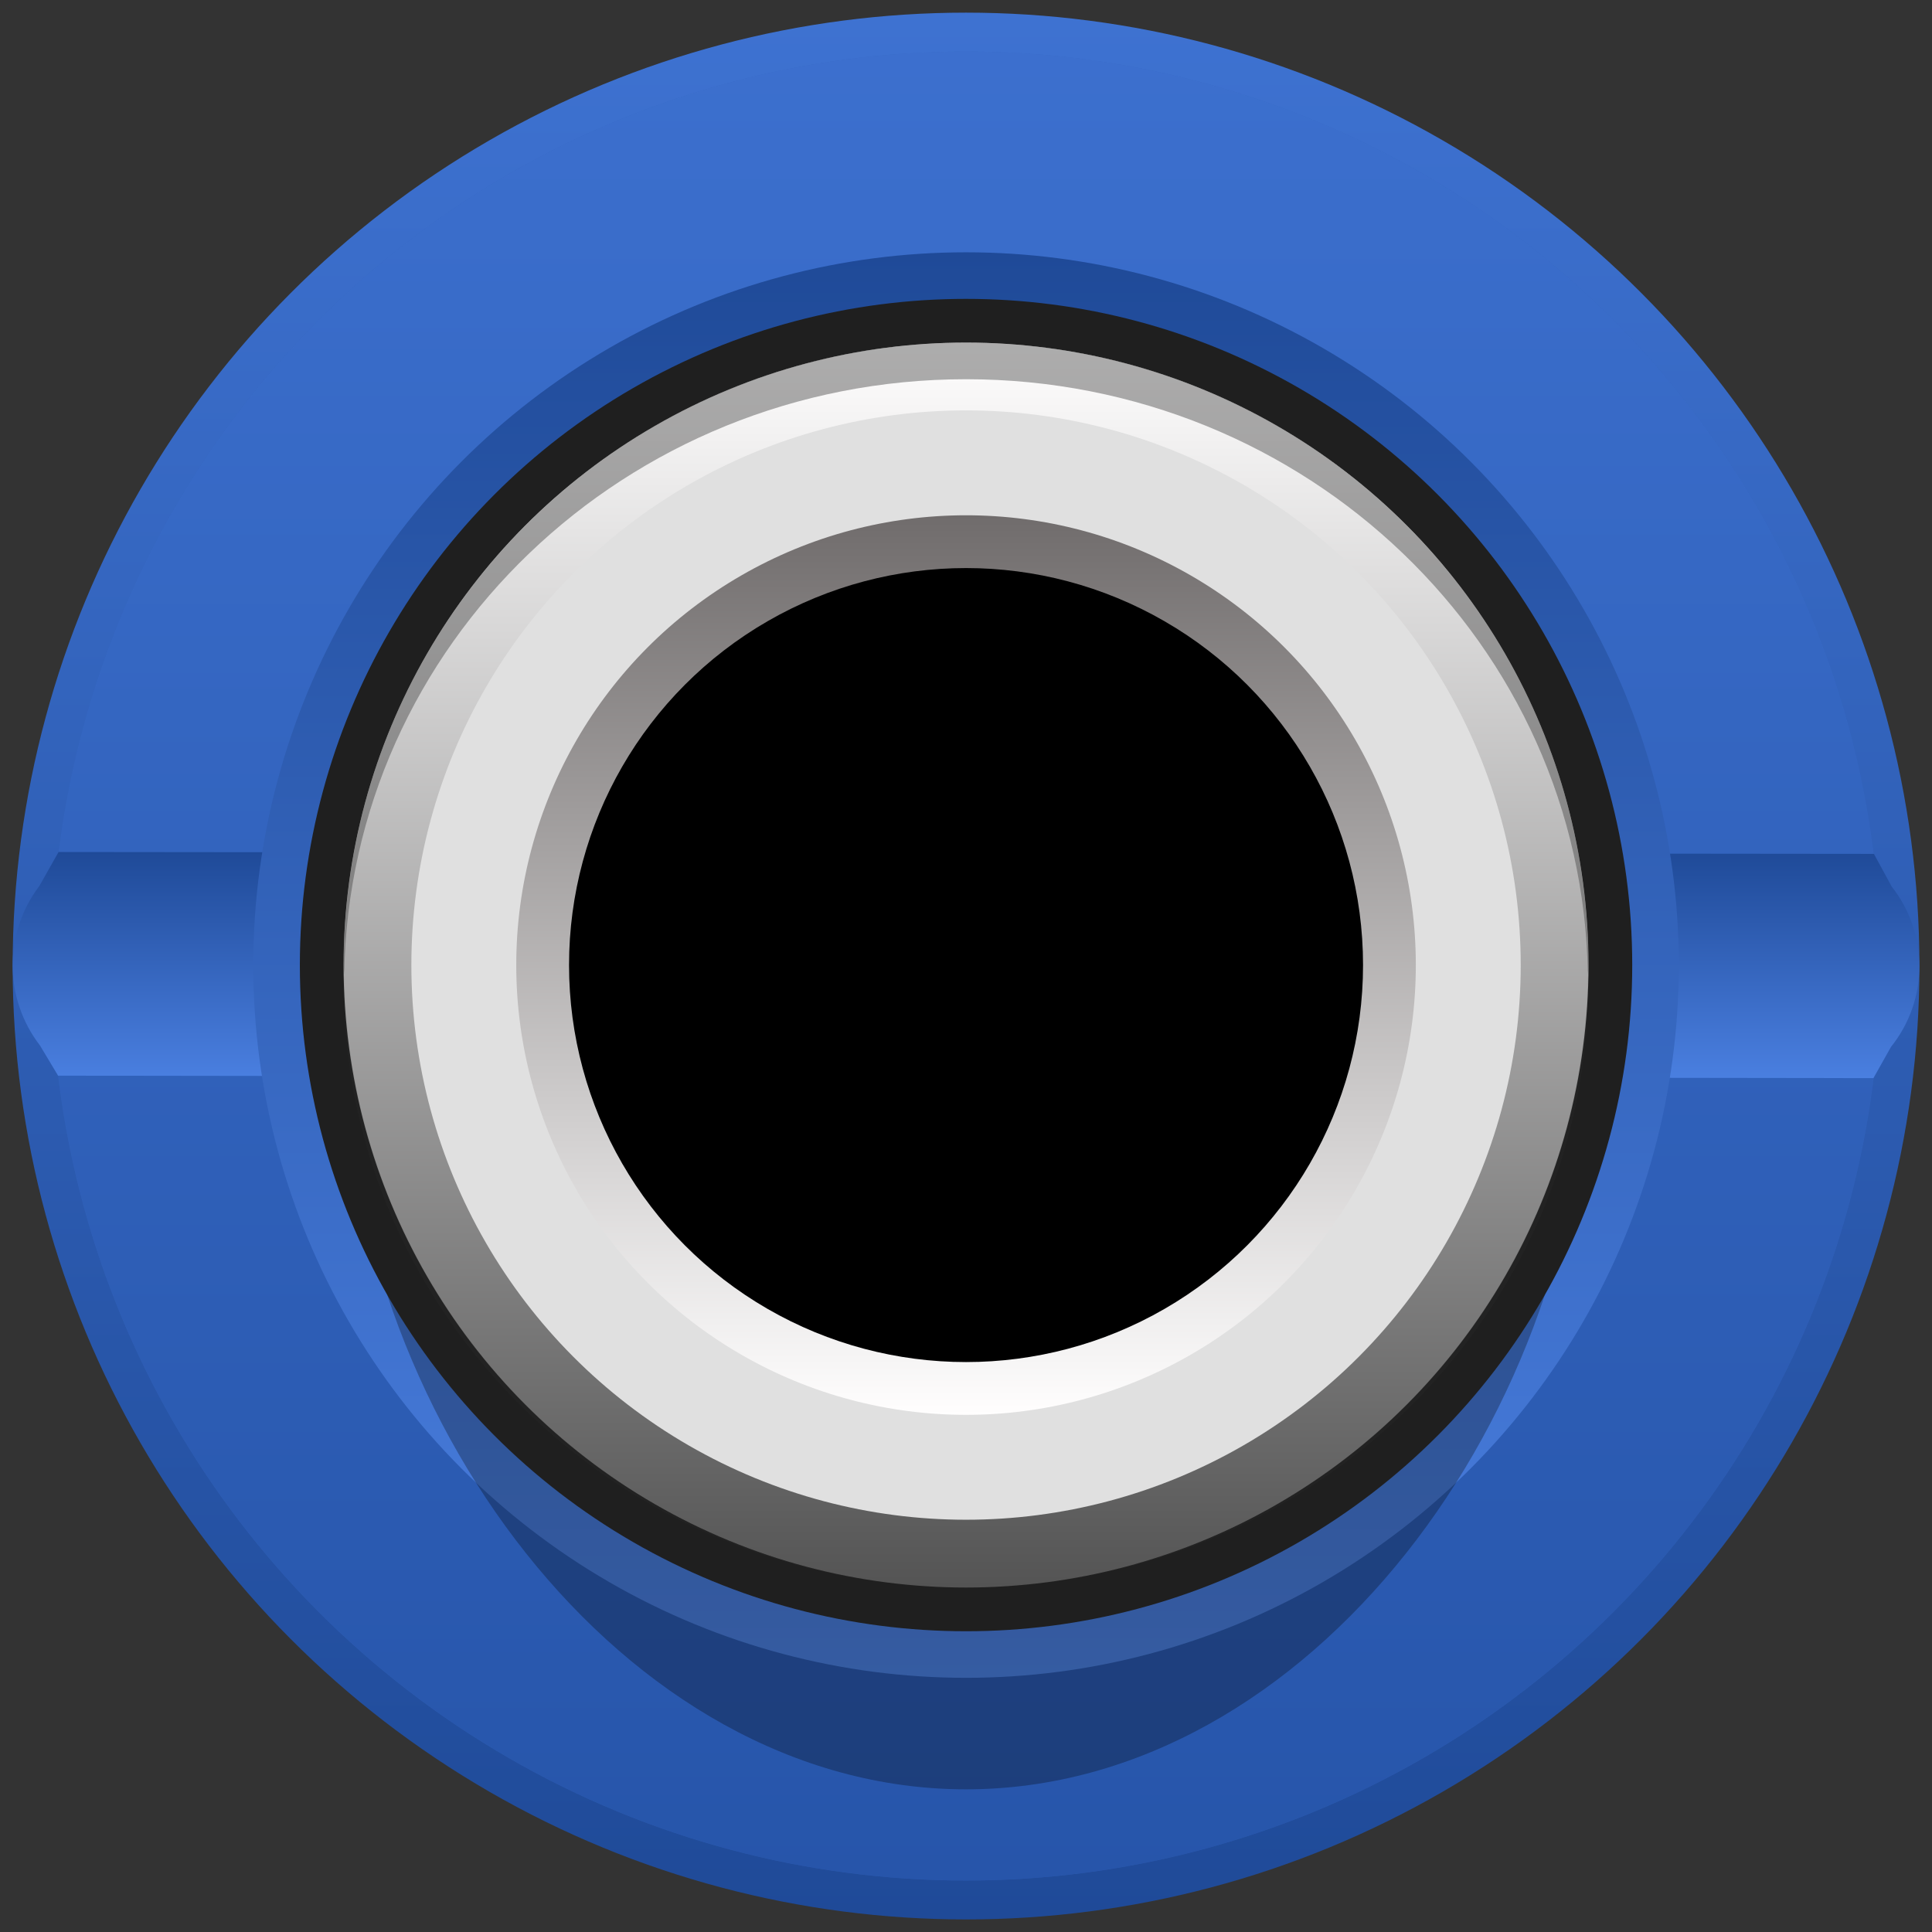 <?xml version="1.0" encoding="utf-8"?>
<!-- Generator: Adobe Illustrator 25.4.1, SVG Export Plug-In . SVG Version: 6.00 Build 0)  -->
<svg version="1.0"
	 id="svg15246" xmlns:cc="http://creativecommons.org/ns#" xmlns:dc="http://purl.org/dc/elements/1.1/" xmlns:inkscape="http://www.inkscape.org/namespaces/inkscape" xmlns:rdf="http://www.w3.org/1999/02/22-rdf-syntax-ns#" xmlns:sodipodi="http://sodipodi.sourceforge.net/DTD/sodipodi-0.dtd" xmlns:svg="http://www.w3.org/2000/svg"
	 xmlns="http://www.w3.org/2000/svg" xmlns:xlink="http://www.w3.org/1999/xlink" x="0px" y="0px" width="23.685px"
	 height="23.685px" viewBox="0 0 23.685 23.685" enable-background="new 0 0 23.685 23.685" xml:space="preserve">
<rect x="0" y="0" width="23.685" height="23.685" fill="#333333" stroke="none"/>
<sodipodi:namedview  bordercolor="#666666" borderopacity="1.0" fit-margin-bottom="0" fit-margin-left="0" fit-margin-right="0" fit-margin-top="0" id="base" inkscape:current-layer="layer1" inkscape:cx="13.52797" inkscape:cy="9.4899316" inkscape:document-rotation="0" inkscape:document-units="mm" inkscape:pageopacity="0.0" inkscape:pageshadow="2" inkscape:window-height="1393" inkscape:window-maximized="0" inkscape:window-width="1274" inkscape:window-x="231" inkscape:window-y="0" inkscape:zoom="15.839192" pagecolor="#ffffff" showgrid="false" units="px">
	</sodipodi:namedview>
<linearGradient id="SVGID_1_" gradientUnits="userSpaceOnUse" x1="1061.001" y1="-4091.297" x2="1084.376" y2="-4091.297" gradientTransform="matrix(0 1 -1 0 -4079.454 -1060.846)">
	<stop  offset="0" style="stop-color:#3E72D1"/>
	<stop  offset="1" style="stop-color:#1F4A98"/>
</linearGradient>
<circle fill="url(#SVGID_1_)" cx="11.843" cy="11.843" r="11.688"/>
<circle fill="#2F61BD" cx="11.843" cy="11.843" r="11.211"/>
<linearGradient id="SVGID_00000142136045606966730880000017377635429509996437_" gradientUnits="userSpaceOnUse" x1="11.843" y1="0.632" x2="11.843" y2="23.054">
	<stop  offset="0" style="stop-color:#4A7FE0"/>
	<stop  offset="1" style="stop-color:#1F4A98"/>
</linearGradient>
<circle opacity="0.5" fill="url(#SVGID_00000142136045606966730880000017377635429509996437_)" cx="11.843" cy="11.843" r="11.211"/>
<linearGradient id="SVGID_00000129183864633903529550000009694500368380490663_" gradientUnits="userSpaceOnUse" x1="58.849" y1="-53.772" x2="58.849" y2="-51" gradientTransform="matrix(1 0 0 -1 -47.006 -40.555)">
	<stop  offset="0" style="stop-color:#4A7FE0"/>
	<stop  offset="1" style="stop-color:#1F4A98"/>
</linearGradient>
<path fill="url(#SVGID_00000129183864633903529550000009694500368380490663_)" d="M0.718,10.445L0.483,10.861
	c-0.44,0.579-0.437,1.381,0.008,1.957l0.221,0.369l22.255,0.03L23.183,12.833
	c0.46-0.573,0.463-1.387,0.008-1.964l-0.218-0.401L0.718,10.445z"/>
<linearGradient id="SVGID_00000103251588435163369370000017666843805095127724_" gradientUnits="userSpaceOnUse" x1="-1240.31" y1="-381.504" x2="-1222.833" y2="-381.504" gradientTransform="matrix(0 -1 -1 0 -369.661 -1219.74)">
	<stop  offset="0" style="stop-color:#4A7FE0"/>
	<stop  offset="1" style="stop-color:#1F4A98"/>
</linearGradient>
<circle fill="url(#SVGID_00000103251588435163369370000017666843805095127724_)" cx="11.843" cy="11.831" r="8.738"/>
<g>
	<path opacity="0.28" d="M11.843,4.2c4.213,0,7.629,3.782,7.629,8.448s-3.415,9.288-7.629,9.288
		s-7.629-4.622-7.629-9.288S7.63,4.2,11.843,4.2z"/>
	<g>
		<circle fill="#1F1F1F" cx="11.843" cy="11.831" r="8.167"/>
		
			<linearGradient id="SVGID_00000106119731682736750670000002901090508464937612_" gradientUnits="userSpaceOnUse" x1="-1884.856" y1="22.351" x2="-1884.856" y2="7.089" gradientTransform="matrix(-1 0 0 -1 -1873.013 26.551)">
			<stop  offset="0" style="stop-color:#FFFEFE"/>
			<stop  offset="1" style="stop-color:#545454"/>
		</linearGradient>
		<circle fill="url(#SVGID_00000106119731682736750670000002901090508464937612_)" cx="11.843" cy="11.831" r="7.631"/>
		<circle fill="#E0E0E0" cx="11.843" cy="11.831" r="6.8"/>
		<g opacity="0.43">
			<path fill="#404040" d="M11.843,4.649c4.175,0,7.561,3.257,7.623,7.296
				c0.001-0.038,0.006-0.075,0.006-0.114c0-4.215-3.415-7.631-7.629-7.631s-7.629,3.417-7.629,7.631
				c0,0.038,0.005,0.076,0.006,0.114C4.282,7.906,7.668,4.649,11.843,4.649z"/>
			<path opacity="0.28" fill="#404040" d="M4.22,11.945c-0.001,0.037-0.006,0.073-0.006,0.111
				c0,4.091,3.415,7.407,7.629,7.407C7.668,19.462,4.282,16.106,4.22,11.945z"/>
			<path opacity="0.28" fill="#404040" d="M11.843,19.462c4.213,0,7.629-3.316,7.629-7.407
				c0-0.037-0.005-0.073-0.006-0.111C19.404,16.106,16.018,19.462,11.843,19.462z"/>
		</g>
		
			<linearGradient id="SVGID_00000001660932159925217750000013769775696952348036_" gradientUnits="userSpaceOnUse" x1="-1884.856" y1="9.206" x2="-1884.856" y2="20.234" gradientTransform="matrix(-1 0 0 -1 -1873.013 26.551)">
			<stop  offset="0" style="stop-color:#FFFEFE"/>
			<stop  offset="1" style="stop-color:#706C6C"/>
		</linearGradient>
		<circle fill="url(#SVGID_00000001660932159925217750000013769775696952348036_)" cx="11.843" cy="11.831" r="5.514"/>
		<circle cx="11.843" cy="11.831" r="4.867"/>
	</g>
</g>
</svg>
